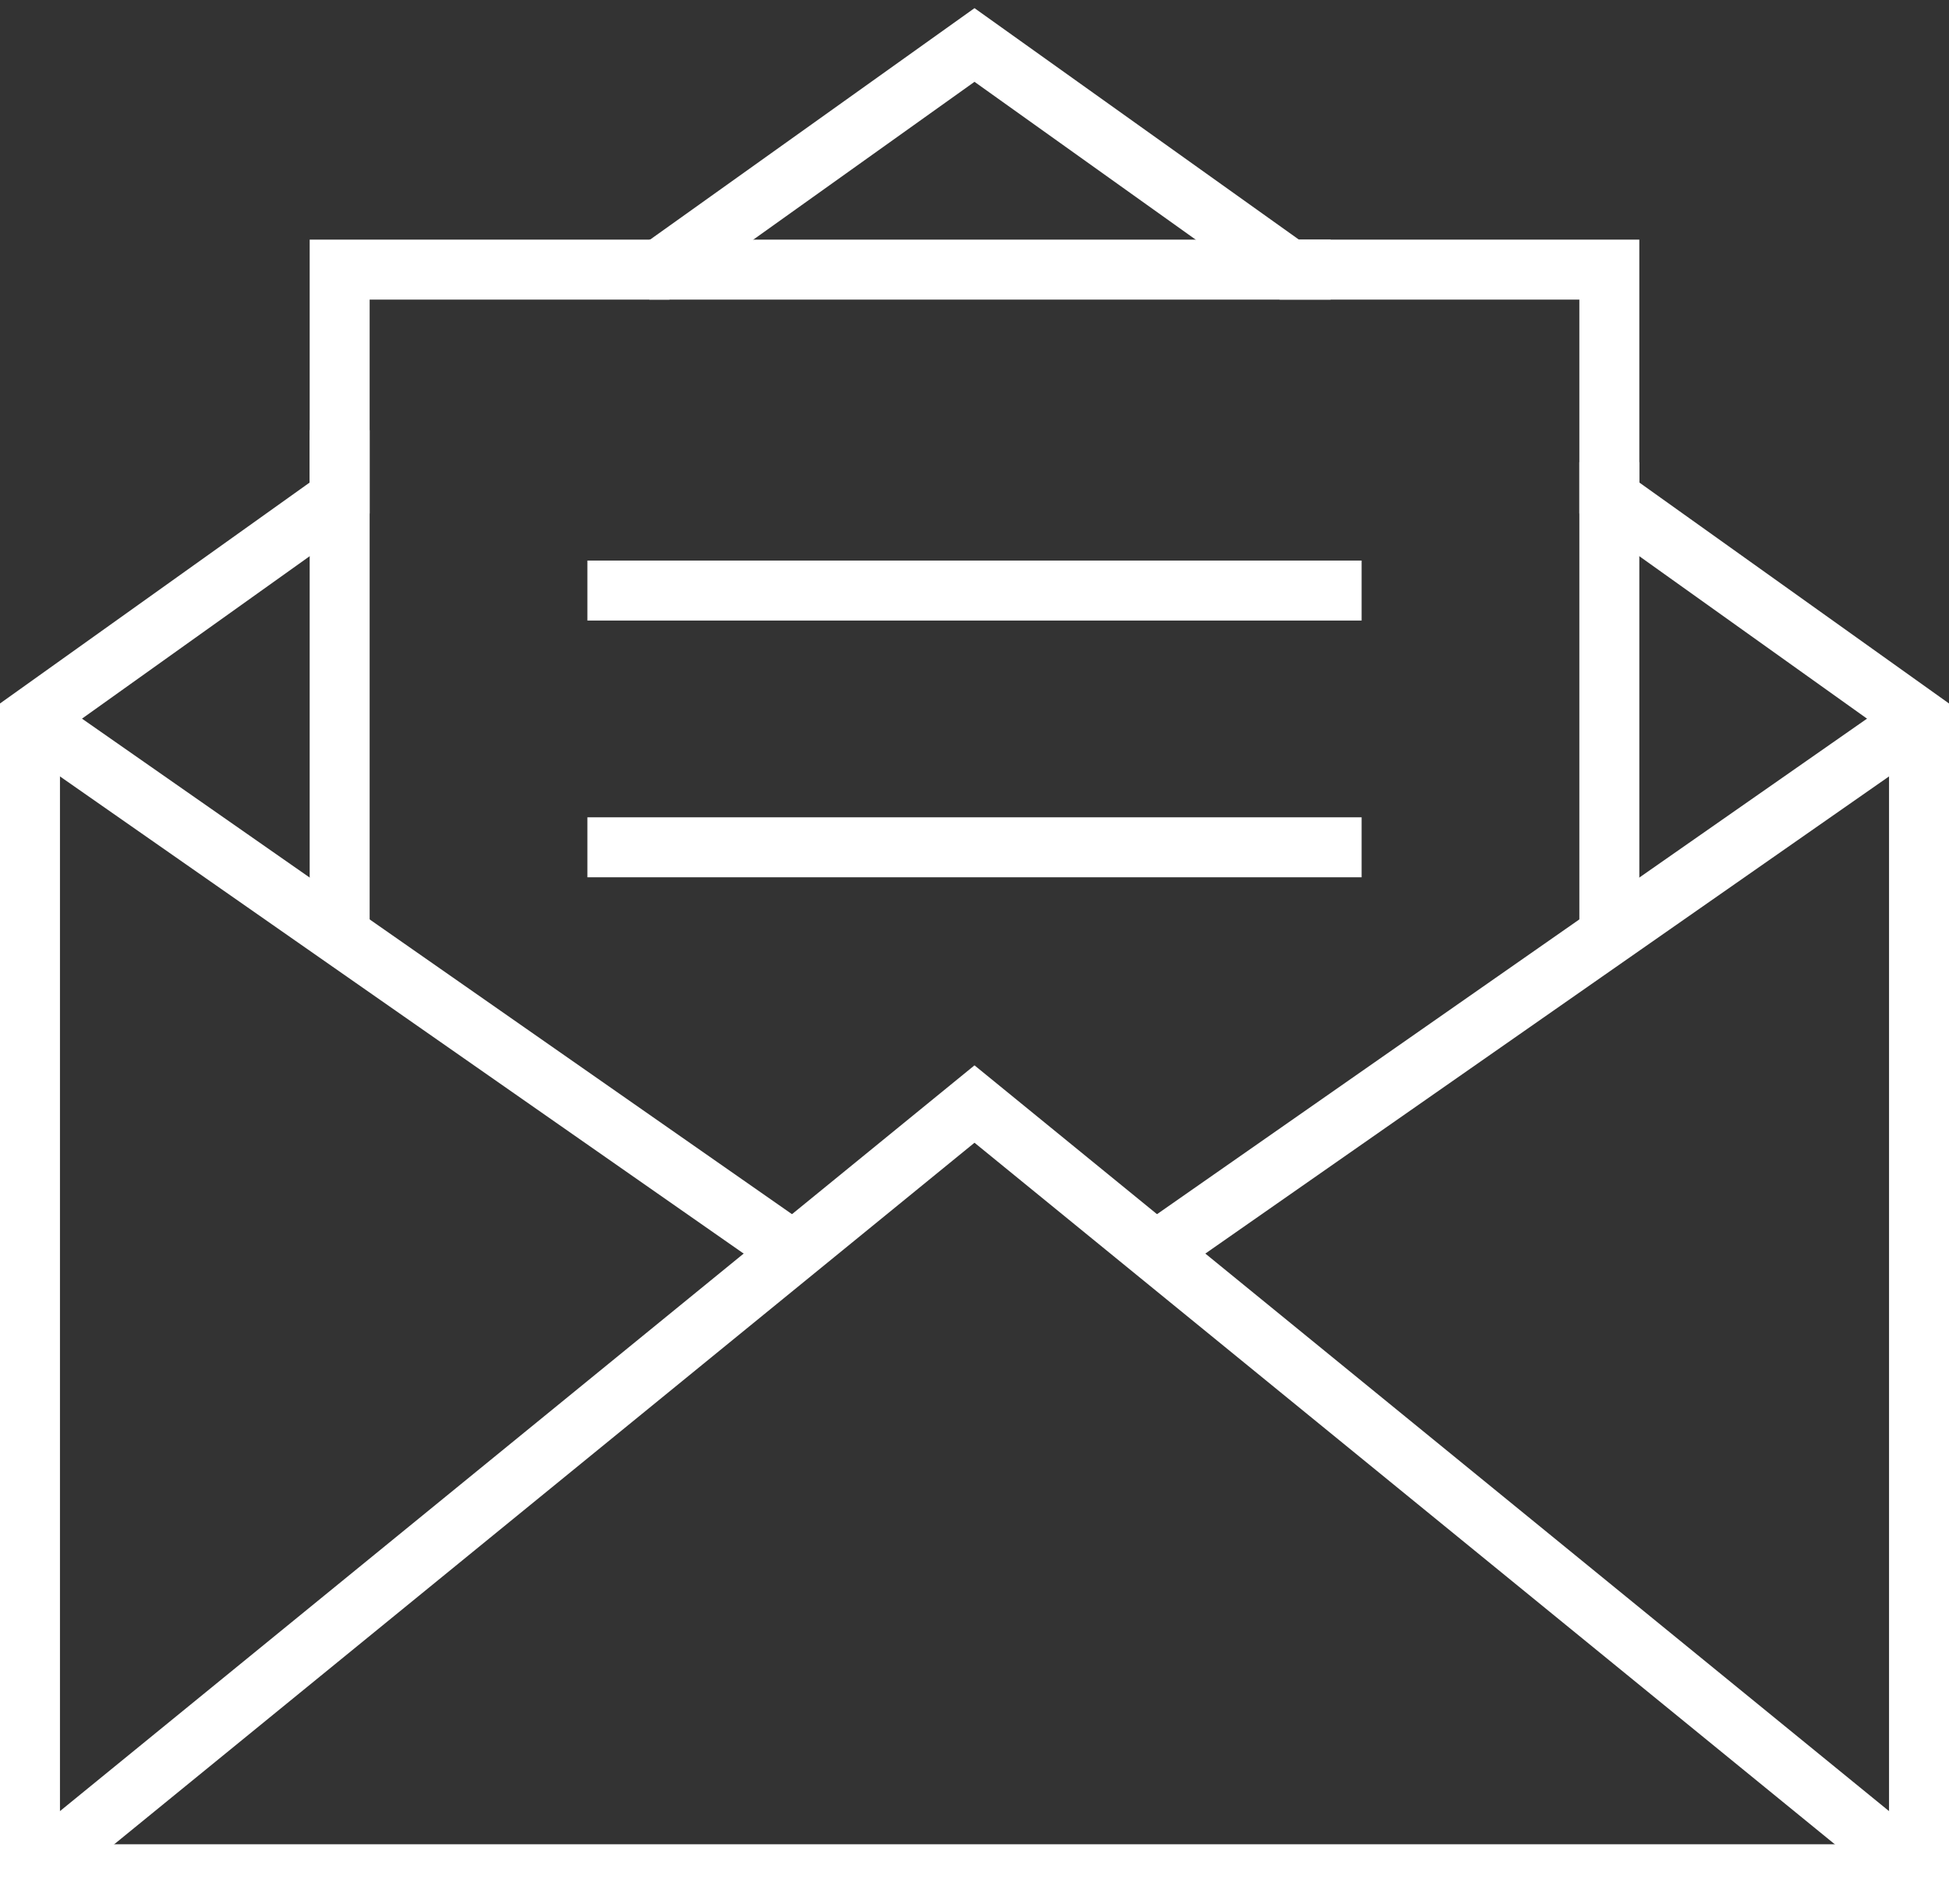 <?xml version="1.0" encoding="UTF-8"?>
<svg width="130px" height="127px" viewBox="0 0 130 127" version="1.1" xmlns="http://www.w3.org/2000/svg" xmlns:xlink="http://www.w3.org/1999/xlink">
    <rect x="0" y="0" width="130" height="127" fill="#333333" stroke="none"/>
    <!-- Generator: Sketch 52.2 (67145) - http://www.bohemiancoding.com/sketch -->
    <title>Group</title>
    <desc>Created with Sketch.</desc>
    <g id="Symbols" stroke="none" stroke-width="1" fill="none" fill-rule="evenodd">
        <g id="mail-icon-desktop" transform="translate(0, -3)" stroke="#FFFFFF" stroke-width="4">
            <g id="Group" transform="translate(2, 6)">
                <path d="M20.656,30.211 L20.656,14.982 L42,14.982 L63,0 L84,14.982 L105.344,14.982 L105.344,30.211 L126,44.947 L126,122 L0,122 L0,44.947 L20.656,30.211 Z" id="Combined-Shape"></path>
                <polyline id="Path-6" points="0 122 63 70.632 126 122"></polyline>
                <path d="M0,44.947 L50.607,80.263" id="Path-7"></path>
                <path d="M126,44.947 L75.393,80.263" id="Path-8"></path>
                <path d="M37.18,36.386 L88.82,36.386" id="Path-10"></path>
                <path d="M37.18,53.509 L88.82,53.509" id="Path-11"></path>
                <path d="M41.311,14.982 L86.754,14.982" id="Path-12"></path>
                <path d="M20.656,25.684 L20.656,59.93" id="Path-13"></path>
                <path d="M105.344,27.825 L105.344,59.93" id="Path-14"></path>
            </g>
        </g>
    </g>
</svg>